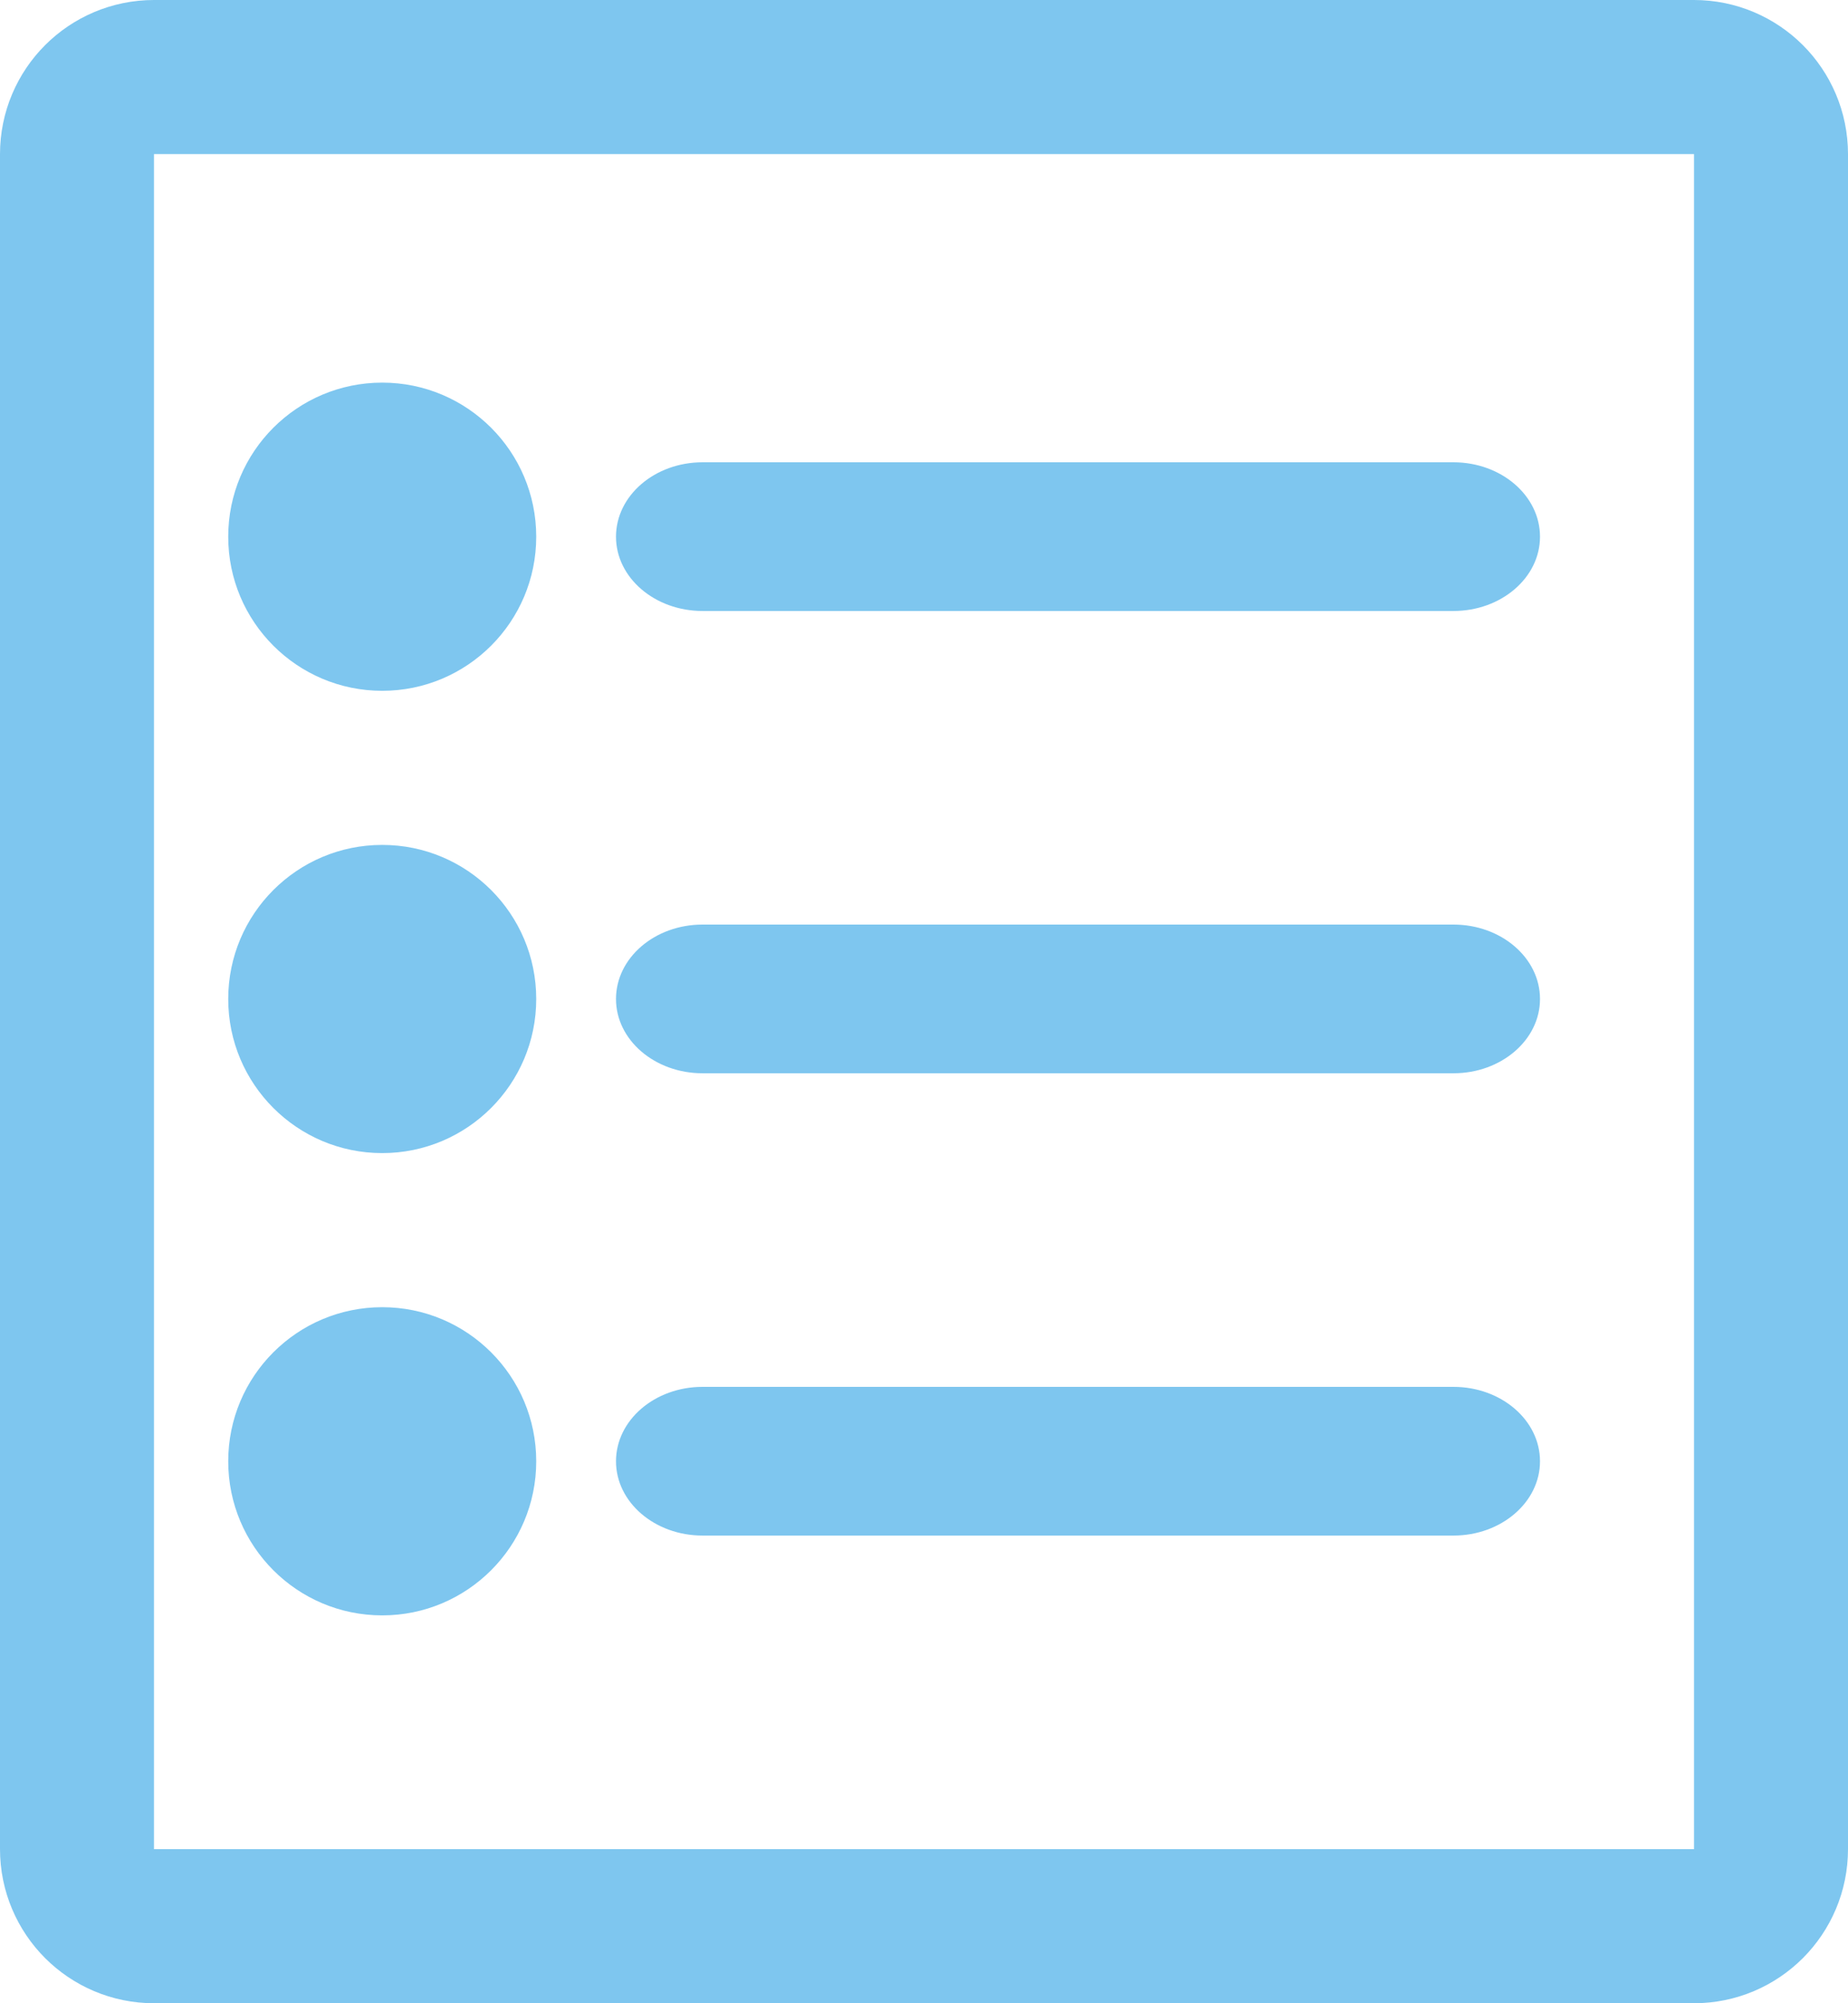 <?xml version="1.0" encoding="UTF-8"?>
<svg width="12px" height="13px" viewBox="0 0 12 13" version="1.1" xmlns="http://www.w3.org/2000/svg" xmlns:xlink="http://www.w3.org/1999/xlink">
    <!-- Generator: Sketch 48.1 (47250) - http://www.bohemiancoding.com/sketch -->
    <title>icon-bill</title>
    <desc>Created with Sketch.</desc>
    <defs></defs>
    <g id="主界面" stroke="none" stroke-width="1" fill="none" fill-rule="evenodd" transform="translate(-26, -350)">
        <g id="左侧导航" transform="translate(0, 64)">
            <g id="icon-bill" transform="translate(26, 286)">
                <path d="M1,0.5 C0.724,0.5 0.5,0.724 0.5,1 L0.5,12 C0.5,12.276 0.724,12.5 1,12.5 L11,12.5 C11.276,12.5 11.5,12.276 11.5,12 L11.5,1 C11.5,0.724 11.276,0.5 11,0.5 L1,0.5 Z" id="Rectangle-7" stroke="#7EC6EF"></path>
                <path d="M4.562,9.965 L9.438,9.965 C9.748,9.965 10,9.749 10,9.483 C10,9.216 9.748,9 9.438,9 L4.562,9 C4.252,9 4,9.216 4,9.483 C4,9.749 4.252,9.965 4.562,9.965 Z" id="Shape" fill="#7EC6EF" fill-rule="nonzero"></path>
                <path d="M4.562,3.965 L9.438,3.965 C9.748,3.965 10,3.749 10,3.483 C10,3.216 9.748,3 9.438,3 L4.562,3 C4.252,3 4,3.216 4,3.483 C4,3.749 4.252,3.965 4.562,3.965 Z" id="Shape" fill="#7EC6EF" fill-rule="nonzero"></path>
                <path d="M4.562,6.965 L9.438,6.965 C9.748,6.965 10,6.749 10,6.483 C10,6.216 9.748,6 9.438,6 L4.562,6 C4.252,6 4,6.216 4,6.483 C4,6.749 4.252,6.965 4.562,6.965 Z" id="Shape" fill="#7EC6EF" fill-rule="nonzero"></path>
                <ellipse id="Oval" fill="#7EC6EF" fill-rule="nonzero" cx="2.482" cy="9.483" rx="1" ry="1"></ellipse>
                <ellipse id="Oval" fill="#7EC6EF" fill-rule="nonzero" cx="2.482" cy="3.483" rx="1" ry="1"></ellipse>
                <ellipse id="Oval" fill="#7EC6EF" fill-rule="nonzero" cx="2.482" cy="6.483" rx="1" ry="1"></ellipse>
            </g>
        </g>
    </g>
</svg>